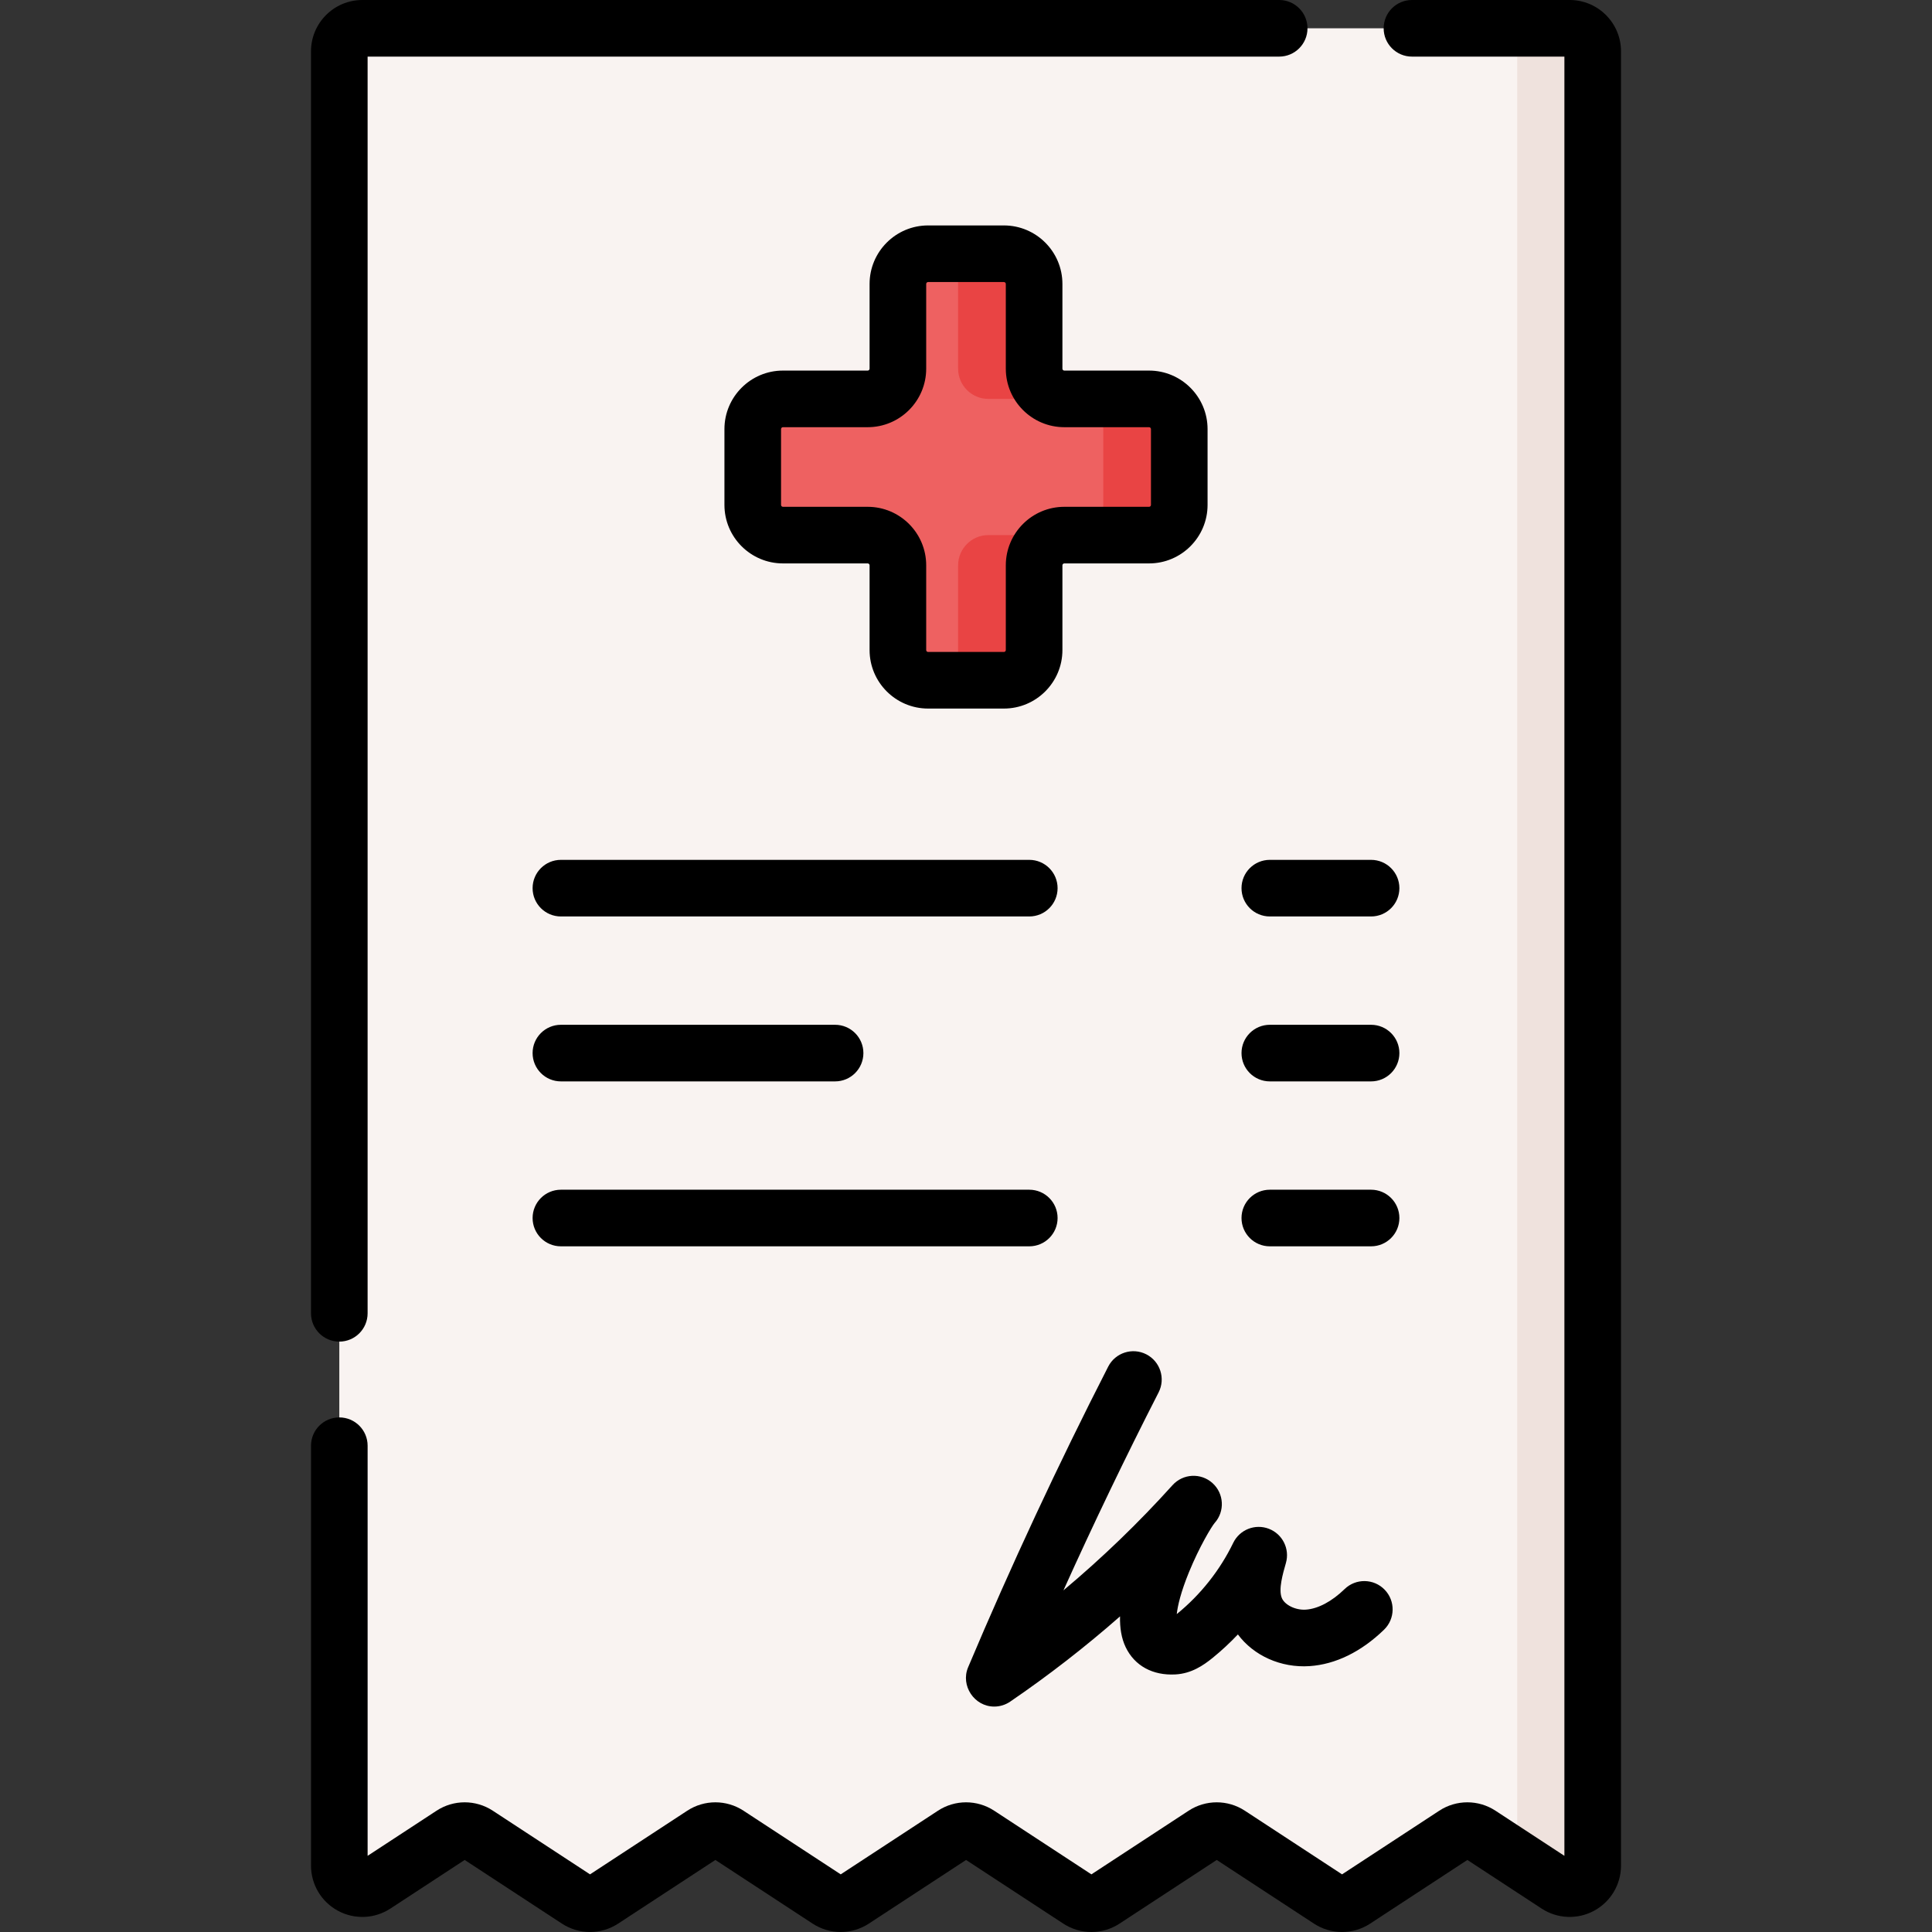 <svg id="Capa_1" enable-background="new 0 0 512 512" height="512" viewBox="0 0 512 512" width="512" xmlns="http://www.w3.org/2000/svg"><rect x="0" y="0" width="512" height="512" fill="#333333" stroke="none"/><g><g><path d="m415.982 7.5h-319.965c-3.368 0-6.099 2.731-6.099 6.099v480.808c0 4.848 5.383 7.758 9.439 5.103l20.443-13.38c2.029-1.328 4.652-1.328 6.68 0l26.542 17.373c2.029 1.328 4.652 1.328 6.681 0l26.537-17.372c2.029-1.328 4.652-1.328 6.681 0l26.538 17.372c2.029 1.328 4.652 1.328 6.681 0l26.536-17.372c2.029-1.328 4.652-1.328 6.681 0l26.535 17.371c2.029 1.328 4.652 1.328 6.682 0l26.531-17.371c2.029-1.329 4.653-1.329 6.682 0l26.53 17.37c2.029 1.329 4.653 1.329 6.682 0l26.527-17.37c2.029-1.329 4.653-1.329 6.682 0l20.434 13.378c4.056 2.656 9.44-.255 9.44-5.103v-480.807c-.001-3.368-2.731-6.099-6.1-6.099z" fill="#f9f3f1"/></g><g><path d="m422.085 13.598v480.813c0 4.84-5.391 7.751-9.441 5.1l-10.561-6.921v-478.992c0-3.37-2.73-6.101-6.101-6.101h20.002c3.37.001 6.101 2.731 6.101 6.101z" fill="#efe2dd"/></g><g><g><g><path d="m304.512 105.709h-22.457c-4.421 0-8.004-3.584-8.004-8.004v-22.458c0-4.421-3.584-8.004-8.004-8.004h-20.093c-4.421 0-8.004 3.584-8.004 8.004v22.457c0 4.421-3.584 8.004-8.004 8.004h-22.457c-4.421 0-8.004 3.584-8.004 8.004v20.093c0 4.421 3.584 8.004 8.004 8.004h22.457c4.421 0 8.004 3.584 8.004 8.004v22.457c0 4.421 3.584 8.004 8.004 8.004h20.093c4.421 0 8.004-3.584 8.004-8.004v-22.457c0-4.421 3.584-8.004 8.004-8.004h22.457c4.421 0 8.004-3.584 8.004-8.004v-20.093c0-4.419-3.583-8.003-8.004-8.003z" fill="#ee6161"/></g><g><path d="m261.92 141.806h20.132c-4.42 0-8.001 3.59-8.001 8.011v22.452c0 4.42-3.58 8.011-8.001 8.011h-20.102c4.4-.02 7.961-3.6 7.961-8.011v-22.452c.001-4.421 3.591-8.011 8.011-8.011z" fill="#e94444"/></g><g><path d="m282.052 105.713h-20.132c-4.42 0-8.011-3.59-8.011-8.011v-22.452c0-4.411-3.56-7.991-7.961-8.011h20.102c4.42 0 8.001 3.59 8.001 8.011v22.452c0 4.421 3.581 8.011 8.001 8.011z" fill="#e94444"/></g><g><path d="m312.515 113.713v20.092c0 4.42-3.58 8.001-8.001 8.001h-20.142c4.42 0 8.011-3.58 8.011-8.001v-20.092c0-4.42-3.59-8.001-8.011-8.001h20.142c4.421.001 8.001 3.581 8.001 8.001z" fill="#e94444"/></g></g><g><path d="m89.918 355.542c4.142 0 7.501-3.358 7.501-7.501v-333.04h241.576c4.142 0 7.501-3.358 7.501-7.501s-3.358-7.5-7.501-7.5h-242.977c-7.499 0-13.6 6.101-13.6 13.6v334.442c0 4.142 3.358 7.5 7.5 7.5z"/><path d="m415.982 0h-41.796c-4.142 0-7.501 3.358-7.501 7.501s3.358 7.501 7.501 7.501h40.395v476.813l-18.266-11.959c-4.526-2.962-10.375-2.962-14.898.002l-25.759 16.867-25.761-16.867c-4.526-2.962-10.375-2.963-14.901 0l-25.763 16.868-25.767-16.87c-4.525-2.961-10.373-2.961-14.898 0l-25.768 16.87-25.77-16.87c-4.525-2.961-10.373-2.961-14.898 0l-25.769 16.87-25.776-16.872c-4.525-2.959-10.371-2.958-14.894.001l-18.274 11.961v-108.685c0-4.143-3.358-7.501-7.501-7.501-4.142 0-7.501 3.358-7.501 7.501v111.277c0 5 2.733 9.584 7.131 11.963 4.399 2.379 9.731 2.154 13.917-.584l19.675-12.879 25.773 16.871c2.262 1.481 4.856 2.221 7.449 2.221s5.186-.74 7.449-2.221l25.769-16.87 25.77 16.87c4.525 2.961 10.373 2.961 14.898 0l25.768-16.87 25.767 16.87c4.526 2.962 10.373 2.962 14.899-.001l25.763-16.868 25.761 16.866c4.526 2.965 10.376 2.966 14.901.001l25.76-16.868 19.666 12.876c4.185 2.739 9.517 2.963 13.917.585 4.399-2.378 7.132-6.963 7.132-11.964v-480.806c0-7.499-6.1-13.6-13.6-13.6z"/><path d="m266.046 59.743h-20.093c-8.55 0-15.505 6.956-15.505 15.505v22.457c0 .278-.226.504-.503.504h-22.457c-8.55 0-15.505 6.956-15.505 15.504v20.093c0 8.55 6.956 15.505 15.505 15.505h22.457c.277 0 .503.226.503.504v22.457c0 8.55 6.955 15.504 15.505 15.504h20.093c8.55 0 15.505-6.955 15.505-15.504v-22.457c0-.278.226-.504.503-.504h22.458c8.55 0 15.505-6.956 15.505-15.505v-20.093c0-8.549-6.955-15.504-15.505-15.504h-22.458c-.278 0-.503-.226-.503-.504v-22.457c0-8.55-6.955-15.505-15.505-15.505zm16.009 53.467h22.458c.278 0 .503.226.503.503v20.093c0 .278-.226.504-.503.504h-22.458c-8.55 0-15.505 6.956-15.505 15.505v22.457c0 .277-.226.503-.503.503h-20.093c-.278 0-.503-.226-.503-.503v-22.457c0-8.55-6.955-15.505-15.505-15.505h-22.457c-.278 0-.504-.226-.504-.504v-20.093c0-.277.226-.503.504-.503h22.457c8.55 0 15.505-6.956 15.505-15.505v-22.457c0-.278.226-.504.503-.504h20.093c.278 0 .503.226.503.504v22.457c0 8.55 6.955 15.505 15.505 15.505z"/><path d="m298.315 436.519c2.362 4.929 7.177 7.565 13.211 7.22 4.202-.237 7.335-2.356 9.846-4.395 2.356-1.915 4.59-3.99 6.684-6.203 4.139 5.59 11.356 8.911 19.01 8.397 6.865-.462 13.682-3.799 19.715-9.65 2.973-2.884 3.046-7.633.162-10.606s-7.632-3.047-10.606-.162c-3.4 3.298-7.05 5.234-10.28 5.451-2.734.186-5.662-1.261-6.391-3.157-.875-2.276.274-6.279 1.113-9.202 1.074-3.743-.894-7.685-4.531-9.076-3.636-1.39-7.733.233-9.43 3.738-3.506 7.243-8.661 13.753-14.907 18.827-.02.017-.039.032-.058.048.238-2.167 1.059-5.785 3.245-11.128 2.775-6.782 5.989-12.063 6.778-12.996 2.773-3.077 2.526-7.82-.551-10.593-3.078-2.773-7.82-2.527-10.598.556-8.969 9.951-18.637 19.272-28.904 27.876 7.984-17.708 16.424-35.268 25.219-52.463 1.886-3.688.426-8.207-3.263-10.094-3.688-1.883-8.207-.427-10.093 3.263-13.287 25.978-25.777 52.784-37.124 79.672-2.059 4.879 1.645 10.418 6.911 10.418 1.472 0 2.948-.433 4.227-1.305 10.157-6.932 19.887-14.484 29.123-22.599-.075 3 .355 5.79 1.492 8.163z"/><g><g><g><path d="m272.772 242.872h-124.127c-4.142 0-7.5-3.357-7.5-7.5s3.358-7.5 7.5-7.5h124.127c4.142 0 7.5 3.357 7.5 7.5s-3.357 7.5-7.5 7.5z"/></g><g><path d="m363.352 242.872h-26.838c-4.142 0-7.5-3.357-7.5-7.5s3.358-7.5 7.5-7.5h26.838c4.142 0 7.5 3.357 7.5 7.5s-3.358 7.5-7.5 7.5z"/></g></g><g><g><path d="m221.309 286.58h-72.664c-4.142 0-7.5-3.357-7.5-7.5s3.358-7.5 7.5-7.5h72.664c4.142 0 7.5 3.357 7.5 7.5s-3.358 7.5-7.5 7.5z"/></g><g><path d="m363.352 286.58h-26.838c-4.142 0-7.5-3.357-7.5-7.5s3.358-7.5 7.5-7.5h26.838c4.142 0 7.5 3.357 7.5 7.5s-3.358 7.5-7.5 7.5z"/></g></g><g><g><path d="m272.772 330.288h-124.127c-4.142 0-7.5-3.357-7.5-7.5s3.358-7.5 7.5-7.5h124.127c4.142 0 7.5 3.357 7.5 7.5s-3.357 7.5-7.5 7.5z"/></g><g><path d="m363.352 330.288h-26.838c-4.142 0-7.5-3.357-7.5-7.5s3.358-7.5 7.5-7.5h26.838c4.142 0 7.5 3.357 7.5 7.5s-3.358 7.5-7.5 7.5z"/></g></g></g></g></g></g></svg>